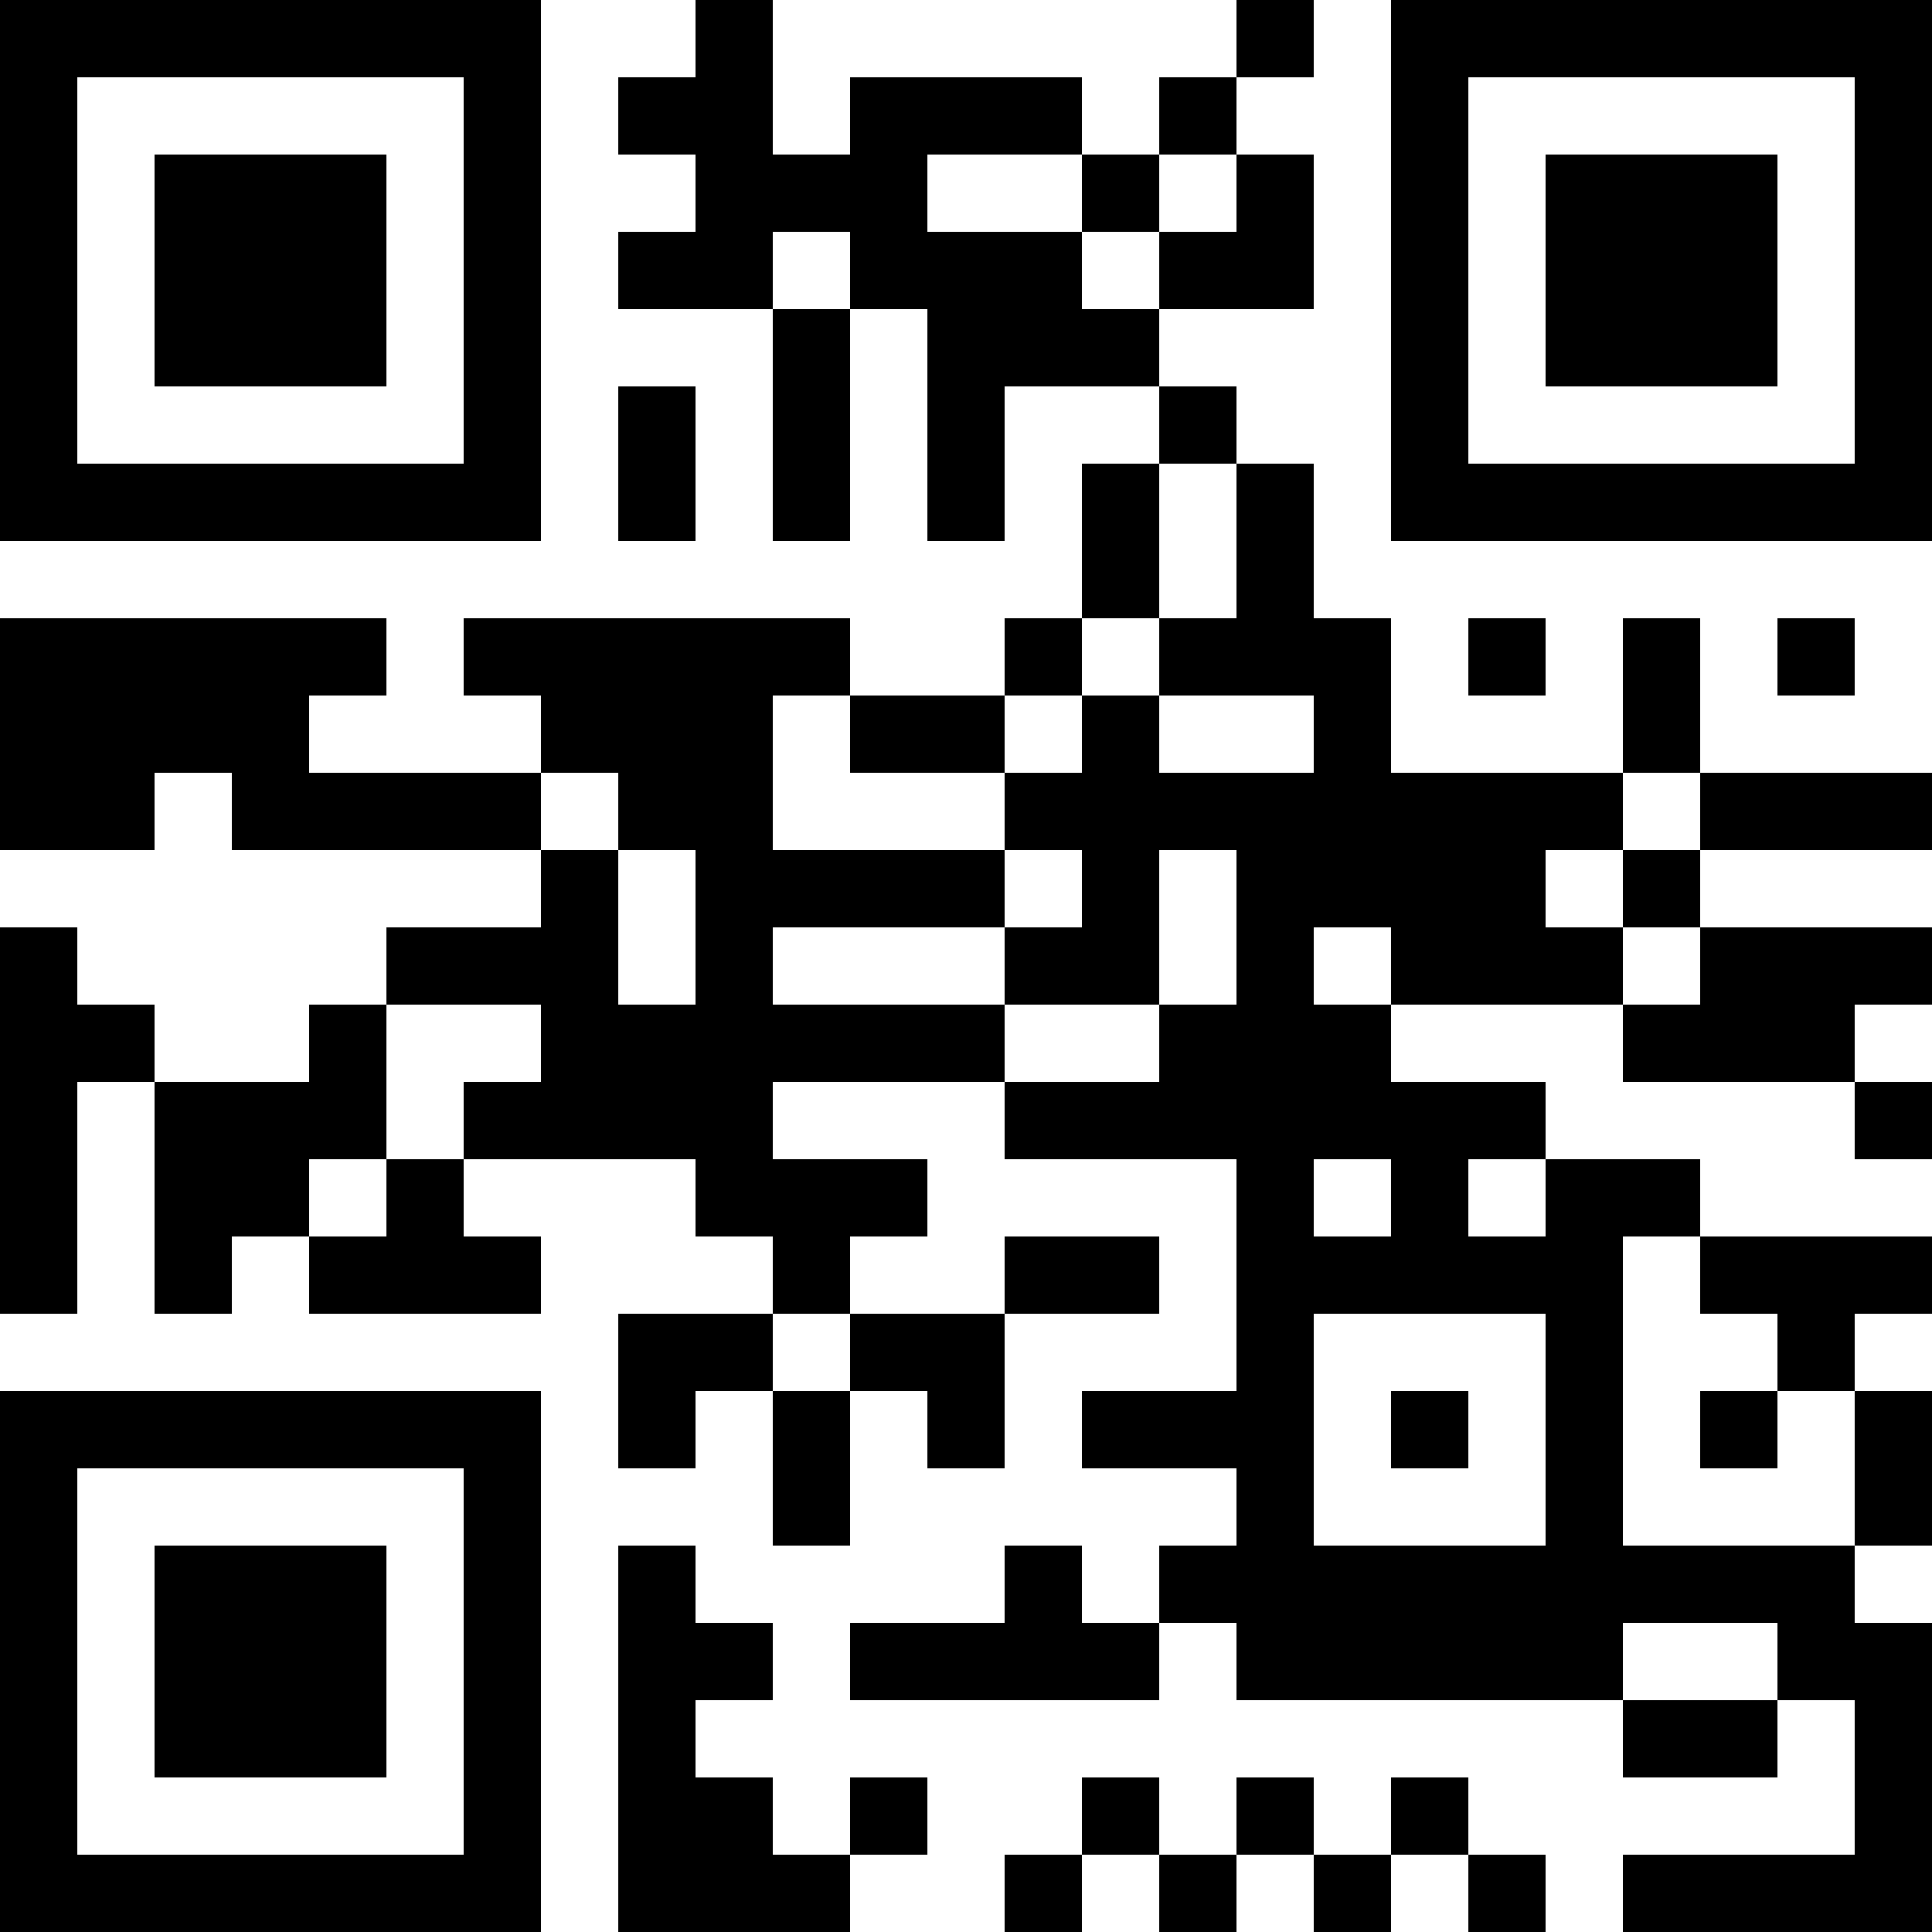 <?xml version="1.0" encoding="UTF-8"?>
<svg xmlns="http://www.w3.org/2000/svg" version="1.1" width="200" height="200" viewBox="0 0 200 200"><rect x="0" y="0" width="200" height="200" fill="#ffffff"/><g transform="scale(8)"><g transform="translate(0,0)"><path fill-rule="evenodd" d="M9 0L9 1L8 1L8 2L9 2L9 3L8 3L8 4L10 4L10 7L11 7L11 4L12 4L12 7L13 7L13 5L15 5L15 6L14 6L14 8L13 8L13 9L11 9L11 8L6 8L6 9L7 9L7 10L4 10L4 9L5 9L5 8L0 8L0 11L2 11L2 10L3 10L3 11L7 11L7 12L5 12L5 13L4 13L4 14L2 14L2 13L1 13L1 12L0 12L0 17L1 17L1 14L2 14L2 17L3 17L3 16L4 16L4 17L7 17L7 16L6 16L6 15L9 15L9 16L10 16L10 17L8 17L8 19L9 19L9 18L10 18L10 20L11 20L11 18L12 18L12 19L13 19L13 17L15 17L15 16L13 16L13 17L11 17L11 16L12 16L12 15L10 15L10 14L13 14L13 15L16 15L16 18L14 18L14 19L16 19L16 20L15 20L15 21L14 21L14 20L13 20L13 21L11 21L11 22L15 22L15 21L16 21L16 22L21 22L21 23L23 23L23 22L24 22L24 24L21 24L21 25L25 25L25 21L24 21L24 20L25 20L25 18L24 18L24 17L25 17L25 16L22 16L22 15L20 15L20 14L18 14L18 13L21 13L21 14L24 14L24 15L25 15L25 14L24 14L24 13L25 13L25 12L22 12L22 11L25 11L25 10L22 10L22 8L21 8L21 10L18 10L18 8L17 8L17 6L16 6L16 5L15 5L15 4L17 4L17 2L16 2L16 1L17 1L17 0L16 0L16 1L15 1L15 2L14 2L14 1L11 1L11 2L10 2L10 0ZM12 2L12 3L14 3L14 4L15 4L15 3L16 3L16 2L15 2L15 3L14 3L14 2ZM10 3L10 4L11 4L11 3ZM8 5L8 7L9 7L9 5ZM15 6L15 8L14 8L14 9L13 9L13 10L11 10L11 9L10 9L10 11L13 11L13 12L10 12L10 13L13 13L13 14L15 14L15 13L16 13L16 11L15 11L15 13L13 13L13 12L14 12L14 11L13 11L13 10L14 10L14 9L15 9L15 10L17 10L17 9L15 9L15 8L16 8L16 6ZM19 8L19 9L20 9L20 8ZM23 8L23 9L24 9L24 8ZM7 10L7 11L8 11L8 13L9 13L9 11L8 11L8 10ZM21 10L21 11L20 11L20 12L21 12L21 13L22 13L22 12L21 12L21 11L22 11L22 10ZM17 12L17 13L18 13L18 12ZM5 13L5 15L4 15L4 16L5 16L5 15L6 15L6 14L7 14L7 13ZM17 15L17 16L18 16L18 15ZM19 15L19 16L20 16L20 15ZM21 16L21 20L24 20L24 18L23 18L23 17L22 17L22 16ZM10 17L10 18L11 18L11 17ZM17 17L17 20L20 20L20 17ZM18 18L18 19L19 19L19 18ZM22 18L22 19L23 19L23 18ZM8 20L8 25L11 25L11 24L12 24L12 23L11 23L11 24L10 24L10 23L9 23L9 22L10 22L10 21L9 21L9 20ZM21 21L21 22L23 22L23 21ZM14 23L14 24L13 24L13 25L14 25L14 24L15 24L15 25L16 25L16 24L17 24L17 25L18 25L18 24L19 24L19 25L20 25L20 24L19 24L19 23L18 23L18 24L17 24L17 23L16 23L16 24L15 24L15 23ZM0 0L0 7L7 7L7 0ZM1 1L1 6L6 6L6 1ZM2 2L2 5L5 5L5 2ZM18 0L18 7L25 7L25 0ZM19 1L19 6L24 6L24 1ZM20 2L20 5L23 5L23 2ZM0 18L0 25L7 25L7 18ZM1 19L1 24L6 24L6 19ZM2 20L2 23L5 23L5 20Z" fill="#000000"/></g></g></svg>
